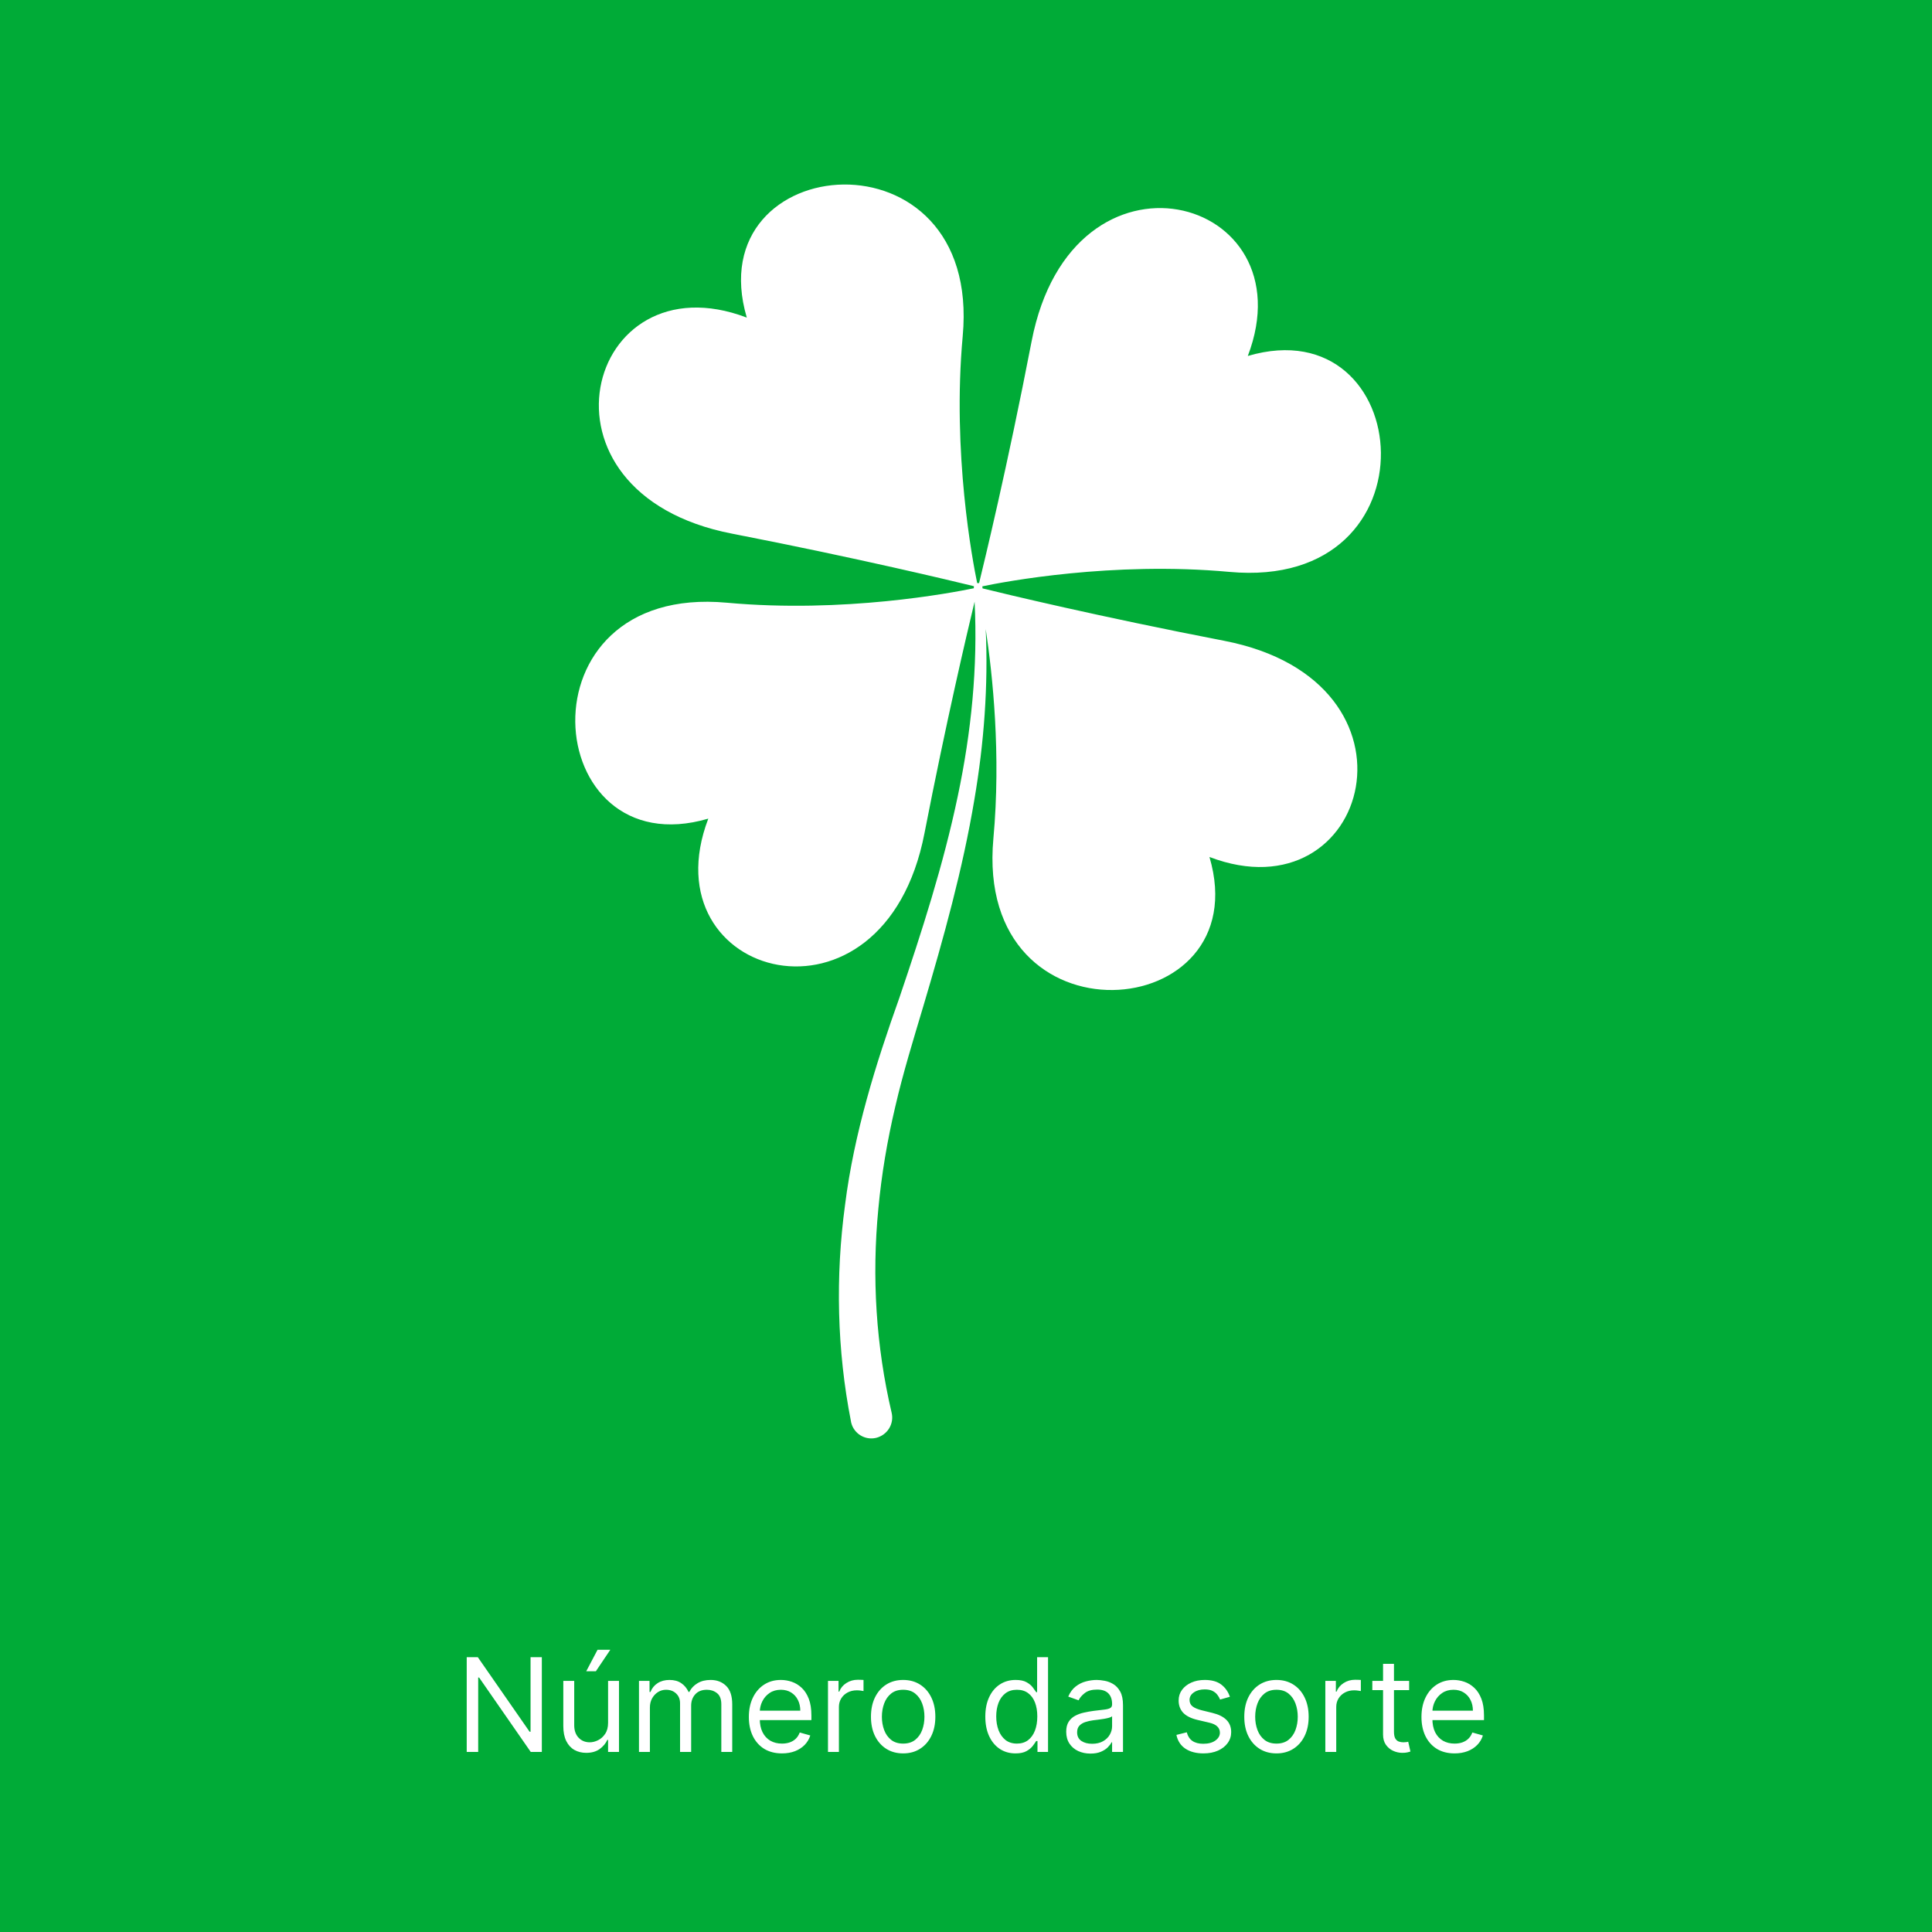 <svg width="178" height="178" viewBox="0 0 178 178" fill="none" xmlns="http://www.w3.org/2000/svg">
<rect width="178" height="178" fill="#00AB37"/>
<path d="M49.92 152.682V161.409H48.898L44.142 154.557H44.057V161.409H43V152.682H44.023L48.795 159.551H48.881V152.682H49.92ZM56.024 158.733V154.864H57.029V161.409H56.024V160.301H55.956C55.802 160.633 55.564 160.916 55.24 161.149C54.916 161.379 54.507 161.494 54.012 161.494C53.603 161.494 53.24 161.405 52.922 161.226C52.603 161.044 52.353 160.771 52.172 160.408C51.99 160.041 51.899 159.579 51.899 159.023V154.864H52.904V158.954C52.904 159.432 53.038 159.812 53.305 160.097C53.575 160.381 53.919 160.523 54.336 160.523C54.586 160.523 54.841 160.459 55.099 160.331C55.361 160.203 55.579 160.007 55.755 159.743C55.934 159.479 56.024 159.142 56.024 158.733ZM54.012 153.977L55.052 152H56.228L54.899 153.977H54.012ZM58.871 161.409V154.864H59.843V155.886H59.928C60.065 155.537 60.285 155.266 60.589 155.072C60.893 154.876 61.258 154.778 61.684 154.778C62.116 154.778 62.475 154.876 62.762 155.072C63.052 155.266 63.278 155.537 63.44 155.886H63.508C63.675 155.548 63.927 155.28 64.262 155.081C64.597 154.879 64.999 154.778 65.468 154.778C66.053 154.778 66.532 154.962 66.904 155.328C67.276 155.692 67.462 156.258 67.462 157.028V161.409H66.457V157.028C66.457 156.545 66.325 156.2 66.06 155.993C65.796 155.785 65.485 155.682 65.127 155.682C64.667 155.682 64.31 155.821 64.058 156.099C63.805 156.375 63.678 156.724 63.678 157.148V161.409H62.656V156.926C62.656 156.554 62.535 156.254 62.293 156.027C62.052 155.797 61.741 155.682 61.36 155.682C61.099 155.682 60.854 155.751 60.627 155.891C60.403 156.03 60.221 156.223 60.082 156.47C59.945 156.714 59.877 156.997 59.877 157.318V161.409H58.871ZM72.046 161.545C71.415 161.545 70.871 161.406 70.413 161.128C69.959 160.847 69.608 160.454 69.361 159.952C69.117 159.446 68.994 158.858 68.994 158.187C68.994 157.517 69.117 156.926 69.361 156.415C69.608 155.9 69.952 155.5 70.392 155.213C70.835 154.923 71.352 154.778 71.943 154.778C72.284 154.778 72.621 154.835 72.953 154.949C73.285 155.062 73.588 155.247 73.861 155.503C74.133 155.756 74.351 156.091 74.513 156.508C74.675 156.926 74.756 157.44 74.756 158.051V158.477H69.71V157.608H73.733C73.733 157.239 73.659 156.909 73.511 156.619C73.367 156.329 73.159 156.101 72.889 155.933C72.622 155.766 72.307 155.682 71.943 155.682C71.543 155.682 71.196 155.781 70.903 155.98C70.614 156.176 70.391 156.432 70.234 156.747C70.078 157.062 70 157.4 70 157.761V158.341C70 158.835 70.085 159.254 70.256 159.598C70.429 159.939 70.669 160.199 70.976 160.378C71.283 160.554 71.639 160.642 72.046 160.642C72.31 160.642 72.548 160.605 72.761 160.531C72.977 160.454 73.163 160.341 73.32 160.19C73.476 160.037 73.597 159.846 73.682 159.619L74.653 159.892C74.551 160.221 74.379 160.511 74.138 160.761C73.896 161.008 73.598 161.202 73.243 161.341C72.888 161.477 72.489 161.545 72.046 161.545ZM76.285 161.409V154.864H77.257V155.852H77.325C77.445 155.528 77.66 155.266 77.973 155.064C78.285 154.862 78.638 154.761 79.03 154.761C79.104 154.761 79.196 154.763 79.307 154.766C79.418 154.768 79.501 154.773 79.558 154.778V155.801C79.524 155.793 79.446 155.78 79.324 155.763C79.205 155.743 79.078 155.733 78.945 155.733C78.626 155.733 78.342 155.8 78.092 155.933C77.845 156.064 77.649 156.246 77.504 156.479C77.362 156.709 77.291 156.971 77.291 157.267V161.409H76.285ZM83.21 161.545C82.619 161.545 82.101 161.405 81.655 161.123C81.212 160.842 80.865 160.449 80.615 159.943C80.368 159.437 80.244 158.846 80.244 158.17C80.244 157.489 80.368 156.893 80.615 156.385C80.865 155.876 81.212 155.481 81.655 155.2C82.101 154.919 82.619 154.778 83.21 154.778C83.801 154.778 84.318 154.919 84.761 155.2C85.207 155.481 85.554 155.876 85.801 156.385C86.051 156.893 86.176 157.489 86.176 158.17C86.176 158.846 86.051 159.437 85.801 159.943C85.554 160.449 85.207 160.842 84.761 161.123C84.318 161.405 83.801 161.545 83.21 161.545ZM83.21 160.642C83.659 160.642 84.028 160.527 84.318 160.297C84.608 160.067 84.823 159.764 84.962 159.389C85.101 159.014 85.171 158.608 85.171 158.17C85.171 157.733 85.101 157.325 84.962 156.947C84.823 156.57 84.608 156.264 84.318 156.031C84.028 155.798 83.659 155.682 83.21 155.682C82.761 155.682 82.392 155.798 82.102 156.031C81.812 156.264 81.598 156.57 81.459 156.947C81.32 157.325 81.25 157.733 81.25 158.17C81.25 158.608 81.32 159.014 81.459 159.389C81.598 159.764 81.812 160.067 82.102 160.297C82.392 160.527 82.761 160.642 83.21 160.642ZM93.558 161.545C93.012 161.545 92.531 161.408 92.113 161.132C91.696 160.854 91.369 160.462 91.133 159.956C90.897 159.447 90.779 158.847 90.779 158.153C90.779 157.466 90.897 156.869 91.133 156.364C91.369 155.858 91.697 155.467 92.118 155.192C92.538 154.916 93.024 154.778 93.575 154.778C94.001 154.778 94.338 154.849 94.585 154.991C94.835 155.131 95.025 155.29 95.156 155.469C95.289 155.645 95.393 155.79 95.467 155.903H95.552V152.682H96.558V161.409H95.586V160.403H95.467C95.393 160.523 95.288 160.673 95.152 160.855C95.015 161.034 94.821 161.195 94.568 161.337C94.315 161.476 93.978 161.545 93.558 161.545ZM93.694 160.642C94.098 160.642 94.439 160.537 94.717 160.327C94.995 160.114 95.207 159.82 95.352 159.445C95.497 159.067 95.569 158.631 95.569 158.136C95.569 157.648 95.498 157.22 95.356 156.854C95.214 156.484 95.004 156.197 94.725 155.993C94.447 155.785 94.103 155.682 93.694 155.682C93.268 155.682 92.913 155.791 92.629 156.01C92.348 156.226 92.136 156.52 91.994 156.892C91.855 157.261 91.785 157.676 91.785 158.136C91.785 158.602 91.856 159.025 91.998 159.406C92.143 159.784 92.356 160.085 92.637 160.31C92.921 160.531 93.274 160.642 93.694 160.642ZM100.466 161.562C100.051 161.562 99.674 161.484 99.336 161.328C98.998 161.169 98.73 160.94 98.531 160.642C98.332 160.341 98.233 159.977 98.233 159.551C98.233 159.176 98.306 158.872 98.454 158.639C98.602 158.403 98.799 158.219 99.046 158.085C99.294 157.952 99.566 157.852 99.865 157.787C100.166 157.719 100.468 157.665 100.772 157.625C101.17 157.574 101.492 157.535 101.74 157.51C101.99 157.481 102.171 157.435 102.285 157.369C102.401 157.304 102.46 157.19 102.46 157.028V156.994C102.46 156.574 102.345 156.247 102.115 156.014C101.887 155.781 101.542 155.665 101.079 155.665C100.599 155.665 100.223 155.77 99.95 155.98C99.677 156.19 99.486 156.415 99.375 156.653L98.42 156.312C98.591 155.915 98.818 155.605 99.102 155.383C99.389 155.159 99.701 155.003 100.039 154.915C100.38 154.824 100.716 154.778 101.045 154.778C101.255 154.778 101.497 154.804 101.769 154.855C102.045 154.903 102.311 155.004 102.566 155.158C102.825 155.311 103.039 155.543 103.21 155.852C103.38 156.162 103.465 156.577 103.465 157.097V161.409H102.46V160.523H102.409C102.34 160.665 102.227 160.817 102.068 160.979C101.909 161.141 101.697 161.278 101.433 161.392C101.168 161.506 100.846 161.562 100.466 161.562ZM100.619 160.659C101.017 160.659 101.352 160.581 101.624 160.425C101.9 160.268 102.107 160.067 102.247 159.82C102.389 159.572 102.46 159.312 102.46 159.04V158.119C102.417 158.17 102.323 158.217 102.178 158.26C102.036 158.3 101.872 158.335 101.684 158.366C101.499 158.395 101.319 158.42 101.143 158.443C100.97 158.463 100.829 158.48 100.721 158.494C100.46 158.528 100.216 158.584 99.988 158.66C99.764 158.734 99.582 158.846 99.443 158.997C99.306 159.145 99.238 159.346 99.238 159.602C99.238 159.952 99.368 160.216 99.626 160.395C99.887 160.571 100.218 160.659 100.619 160.659ZM113.312 156.329L112.409 156.585C112.352 156.435 112.268 156.288 112.157 156.146C112.05 156.001 111.902 155.882 111.714 155.788C111.527 155.695 111.287 155.648 110.994 155.648C110.594 155.648 110.26 155.74 109.993 155.925C109.729 156.106 109.596 156.338 109.596 156.619C109.596 156.869 109.687 157.067 109.869 157.212C110.051 157.356 110.335 157.477 110.721 157.574L111.693 157.812C112.278 157.954 112.714 158.172 113.001 158.464C113.288 158.754 113.432 159.128 113.432 159.585C113.432 159.96 113.324 160.295 113.108 160.591C112.895 160.886 112.596 161.119 112.213 161.29C111.829 161.46 111.383 161.545 110.875 161.545C110.207 161.545 109.655 161.4 109.217 161.111C108.78 160.821 108.503 160.398 108.386 159.841L109.341 159.602C109.432 159.954 109.604 160.219 109.856 160.395C110.112 160.571 110.446 160.659 110.858 160.659C111.327 160.659 111.699 160.56 111.974 160.361C112.253 160.159 112.392 159.918 112.392 159.636C112.392 159.409 112.312 159.219 112.153 159.065C111.994 158.909 111.75 158.793 111.42 158.716L110.329 158.46C109.73 158.318 109.29 158.098 109.008 157.8C108.73 157.498 108.591 157.122 108.591 156.67C108.591 156.301 108.694 155.974 108.902 155.69C109.112 155.406 109.398 155.183 109.758 155.021C110.122 154.859 110.534 154.778 110.994 154.778C111.642 154.778 112.15 154.92 112.52 155.204C112.892 155.489 113.156 155.864 113.312 156.329ZM117.605 161.545C117.014 161.545 116.495 161.405 116.049 161.123C115.606 160.842 115.259 160.449 115.009 159.943C114.762 159.437 114.639 158.846 114.639 158.17C114.639 157.489 114.762 156.893 115.009 156.385C115.259 155.876 115.606 155.481 116.049 155.2C116.495 154.919 117.014 154.778 117.605 154.778C118.195 154.778 118.713 154.919 119.156 155.2C119.602 155.481 119.948 155.876 120.195 156.385C120.445 156.893 120.57 157.489 120.57 158.17C120.57 158.846 120.445 159.437 120.195 159.943C119.948 160.449 119.602 160.842 119.156 161.123C118.713 161.405 118.195 161.545 117.605 161.545ZM117.605 160.642C118.053 160.642 118.423 160.527 118.713 160.297C119.002 160.067 119.217 159.764 119.356 159.389C119.495 159.014 119.565 158.608 119.565 158.17C119.565 157.733 119.495 157.325 119.356 156.947C119.217 156.57 119.002 156.264 118.713 156.031C118.423 155.798 118.053 155.682 117.605 155.682C117.156 155.682 116.786 155.798 116.497 156.031C116.207 156.264 115.992 156.57 115.853 156.947C115.714 157.325 115.644 157.733 115.644 158.17C115.644 158.608 115.714 159.014 115.853 159.389C115.992 159.764 116.207 160.067 116.497 160.297C116.786 160.527 117.156 160.642 117.605 160.642ZM122.106 161.409V154.864H123.077V155.852H123.145C123.265 155.528 123.481 155.266 123.793 155.064C124.106 154.862 124.458 154.761 124.85 154.761C124.924 154.761 125.016 154.763 125.127 154.766C125.238 154.768 125.322 154.773 125.378 154.778V155.801C125.344 155.793 125.266 155.78 125.144 155.763C125.025 155.743 124.898 155.733 124.765 155.733C124.447 155.733 124.162 155.8 123.912 155.933C123.665 156.064 123.469 156.246 123.324 156.479C123.182 156.709 123.111 156.971 123.111 157.267V161.409H122.106ZM129.827 154.864V155.716H126.435V154.864H129.827ZM127.424 153.295H128.43V159.534C128.43 159.818 128.471 160.031 128.553 160.173C128.638 160.312 128.746 160.406 128.877 160.454C129.01 160.5 129.151 160.523 129.299 160.523C129.41 160.523 129.501 160.517 129.572 160.506C129.643 160.491 129.699 160.48 129.742 160.471L129.947 161.375C129.878 161.4 129.783 161.426 129.661 161.452C129.539 161.48 129.384 161.494 129.197 161.494C128.912 161.494 128.634 161.433 128.361 161.311C128.091 161.189 127.867 161.003 127.688 160.753C127.512 160.503 127.424 160.187 127.424 159.807V153.295ZM134.014 161.545C133.383 161.545 132.839 161.406 132.382 161.128C131.927 160.847 131.577 160.454 131.329 159.952C131.085 159.446 130.963 158.858 130.963 158.187C130.963 157.517 131.085 156.926 131.329 156.415C131.577 155.9 131.92 155.5 132.361 155.213C132.804 154.923 133.321 154.778 133.912 154.778C134.253 154.778 134.589 154.835 134.922 154.949C135.254 155.062 135.557 155.247 135.829 155.503C136.102 155.756 136.319 156.091 136.481 156.508C136.643 156.926 136.724 157.44 136.724 158.051V158.477H131.679V157.608H135.702C135.702 157.239 135.628 156.909 135.48 156.619C135.335 156.329 135.128 156.101 134.858 155.933C134.591 155.766 134.275 155.682 133.912 155.682C133.511 155.682 133.165 155.781 132.872 155.98C132.582 156.176 132.359 156.432 132.203 156.747C132.047 157.062 131.969 157.4 131.969 157.761V158.341C131.969 158.835 132.054 159.254 132.224 159.598C132.398 159.939 132.638 160.199 132.944 160.378C133.251 160.554 133.608 160.642 134.014 160.642C134.278 160.642 134.517 160.605 134.73 160.531C134.946 160.454 135.132 160.341 135.288 160.19C135.444 160.037 135.565 159.846 135.65 159.619L136.622 159.892C136.52 160.221 136.348 160.511 136.106 160.761C135.865 161.008 135.567 161.202 135.211 161.341C134.856 161.477 134.457 161.545 134.014 161.545Z" fill="white"/>
<path fill-rule="evenodd" clip-rule="evenodd" d="M112.777 59.036C101.257 56.809 92.457 54.689 90.524 54.209L90.511 54.062L90.497 54.023C92.524 53.596 102.471 51.703 113.257 52.689C132.724 54.476 130.471 28.236 114.964 32.796C120.604 18.009 98.791 12.076 95.044 31.449C92.804 43.049 90.657 51.876 90.204 53.729C90.164 53.716 90.124 53.716 90.084 53.716L90.031 53.729C89.617 51.716 87.711 41.769 88.697 30.969C90.484 11.502 64.244 13.756 68.804 29.262C54.004 23.622 48.084 45.422 67.457 49.169C79.044 51.422 87.871 53.556 89.737 54.009C89.724 54.049 89.711 54.102 89.724 54.142V54.196C87.671 54.623 77.737 56.516 66.964 55.529C47.511 53.742 49.751 79.982 65.257 75.422C59.617 90.209 81.431 96.129 85.177 76.756C87.164 66.556 89.057 58.489 89.791 55.436C90.097 61.449 89.484 67.476 88.244 73.342C86.924 79.649 84.937 85.809 82.857 91.942C80.684 98.036 78.684 104.423 77.857 111.009C76.964 117.596 77.111 124.382 78.404 130.969V130.982L78.417 131.049C78.657 132.076 79.684 132.716 80.711 132.476C81.751 132.223 82.391 131.196 82.151 130.169C80.711 124.036 80.311 117.676 80.924 111.369C81.217 108.209 81.751 105.062 82.484 101.956C83.204 98.836 84.151 95.782 85.084 92.649C86.937 86.409 88.697 80.103 89.777 73.636C90.657 68.463 91.057 63.196 90.817 57.956C91.457 62.222 92.231 69.516 91.524 77.249C89.737 96.702 115.991 94.463 111.431 78.956C126.217 84.596 132.151 62.782 112.777 59.036Z" fill="white"/>
</svg>
